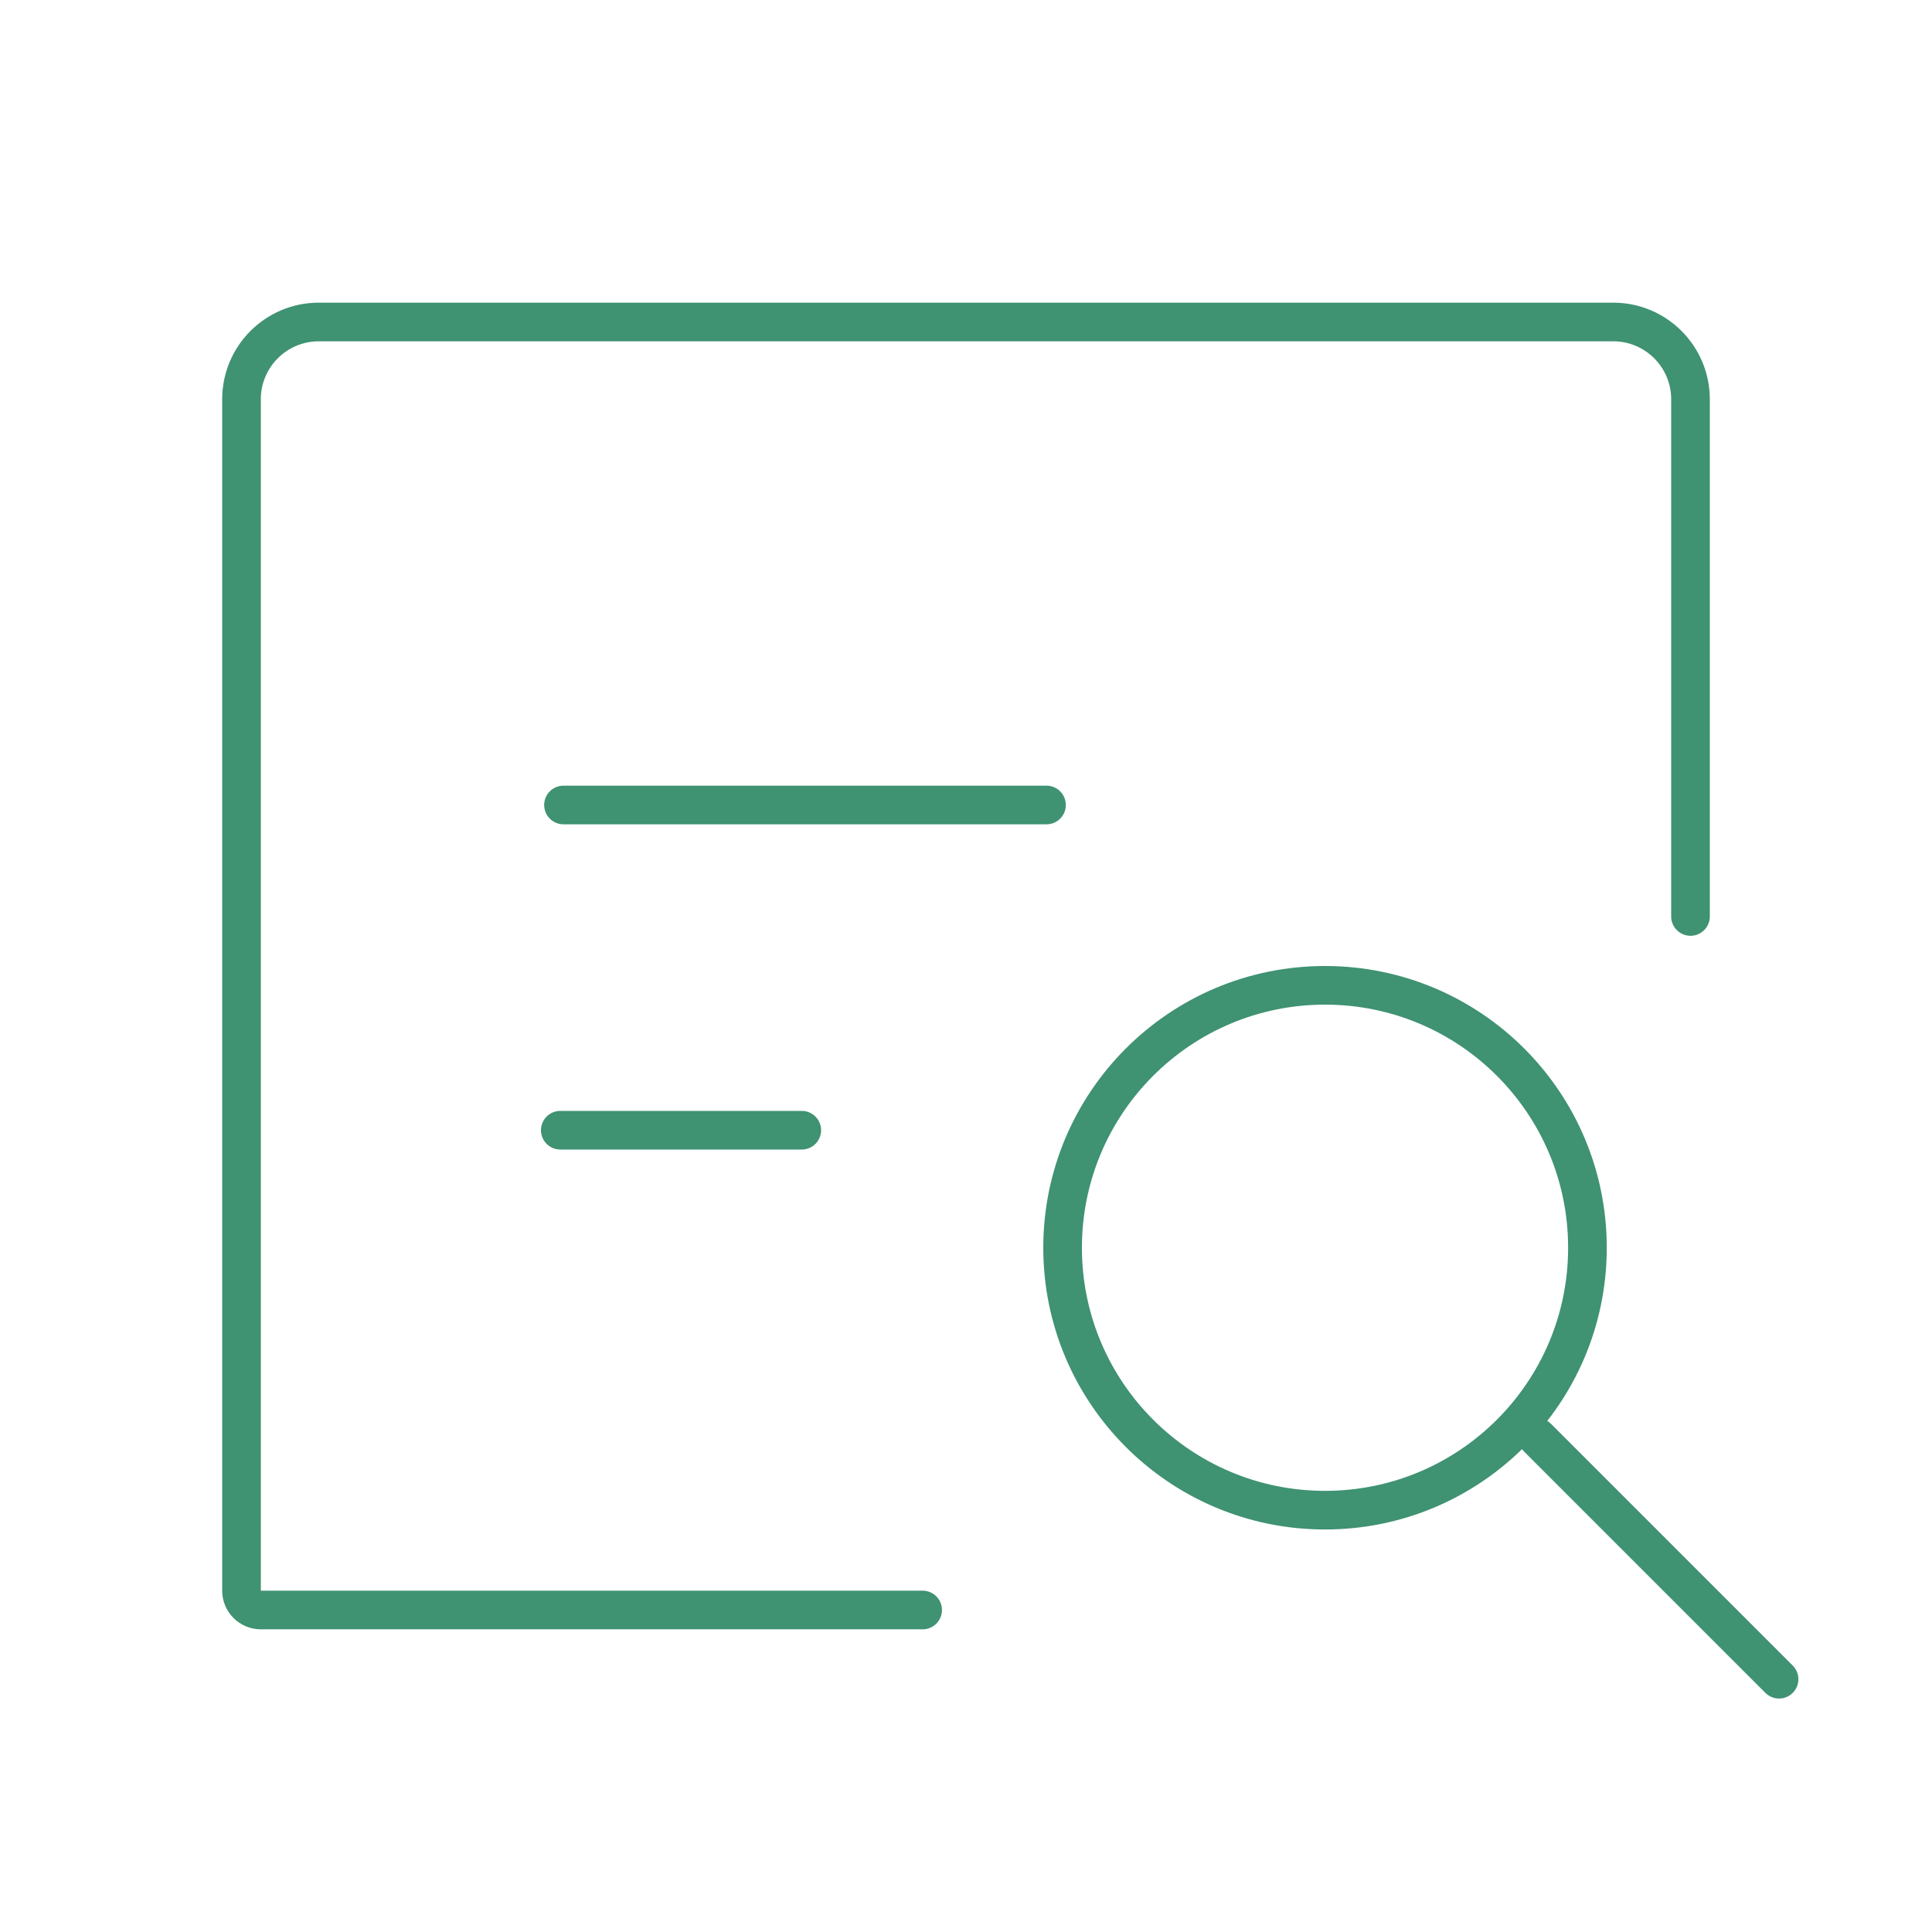 <svg width="100" height="100" viewBox="0 0 100 100" fill="none" xmlns="http://www.w3.org/2000/svg">
<path d="M47.756 83.333H13.5C12.948 83.333 12.5 82.885 12.5 82.333V20.666C12.5 18.457 14.291 16.666 16.5 16.666H83.5C85.709 16.666 87.5 18.457 87.5 20.666V47.436" stroke="#3F9272" stroke-width="2" stroke-linecap="round" stroke-linejoin="round"/>
<path d="M29 58.5H41.5" stroke="#3F9272" stroke-width="2" stroke-linecap="round" stroke-linejoin="round"/>
<path d="M29.166 41.666H54.166" stroke="#3F9272" stroke-width="2" stroke-linecap="round" stroke-linejoin="round"/>
<circle cx="68.583" cy="64.583" r="13.583" stroke="#3F9272" stroke-width="2"/>
<path d="M79.584 74.416L92.084 86.916" stroke="#3F9272" stroke-width="2" stroke-linecap="round"/>
</svg>
